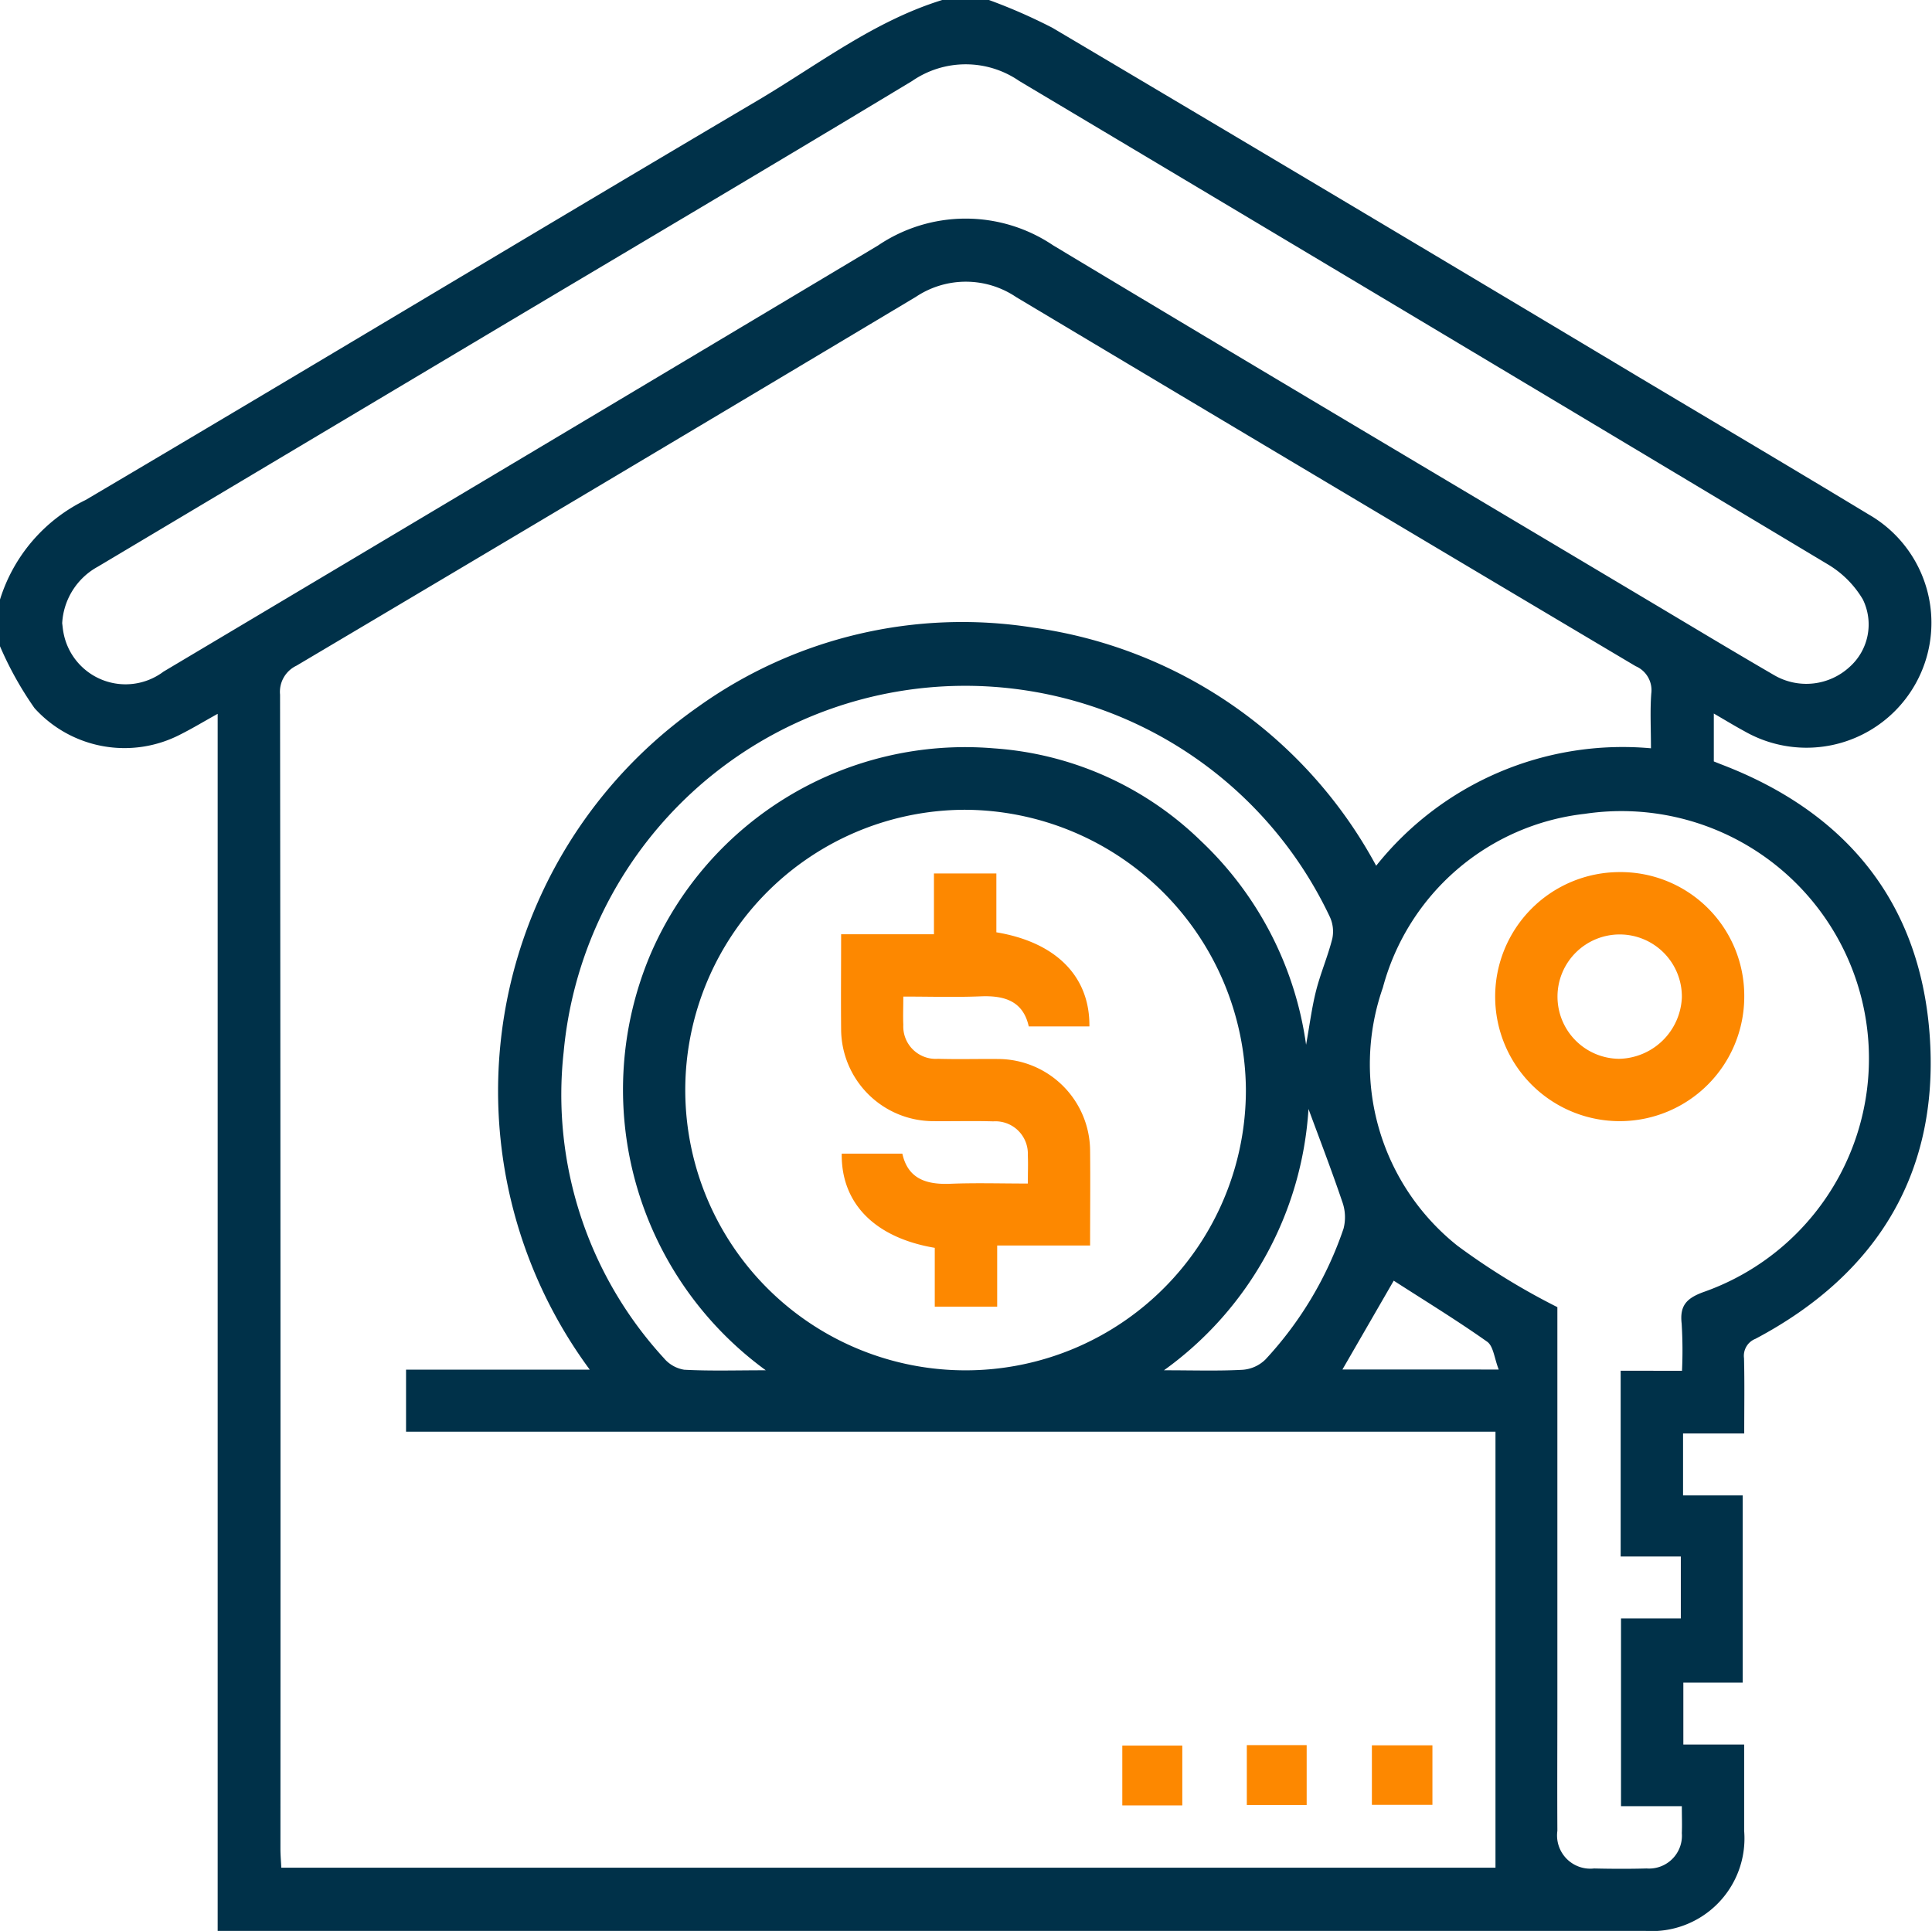 <svg xmlns="http://www.w3.org/2000/svg" width="66.703" height="66.674" viewBox="0 0 66.703 66.674">
  <g id="Group_5476" data-name="Group 5476" transform="translate(-805.453 -1614.743)">
    <path id="Path_1088" data-name="Path 1088" d="M32.531,147.88h1.613a19.017,19.017,0,0,1,2.193.961q10.159,6.02,20.289,12.086c2.631,1.57,5.268,3.13,7.889,4.716a4.313,4.313,0,1,1-4.29,7.484c-.338-.183-.667-.384-1.055-.609v1.654c.107.042.189.076.272.108,4.265,1.633,6.817,4.715,7.174,9.255.375,4.768-1.764,8.328-6.009,10.574a.63.63,0,0,0-.394.669c.021.842.007,1.685.007,2.6H58.108v2.138h2.059v6.463H58.118v2.138h2.1c0,1.029,0,2.008,0,2.988a3.2,3.2,0,0,1-3.421,3.447H7.515V172.528c-.479.266-.875.506-1.288.713a4.189,4.189,0,0,1-5.034-.908A11.828,11.828,0,0,1,0,170.195v-1.613a5.7,5.7,0,0,1,2.958-3.439c7.741-4.569,15.439-9.212,23.18-13.782,2.088-1.233,4.028-2.751,6.393-3.481M57,173.718c0-.691-.034-1.294.011-1.892a.9.9,0,0,0-.539-.943q-10.7-6.357-21.386-12.743a3.105,3.105,0,0,0-3.466-.009q-10.68,6.388-21.385,12.735a1,1,0,0,0-.566,1q.022,19.926.013,39.852c0,.216.02.432.03.653H51.632V197.315H14.019v-2.141h6.343A16.2,16.2,0,0,1,24.1,172.287a15.672,15.672,0,0,1,11.594-2.733,15.932,15.932,0,0,1,11.819,8.22A10.879,10.879,0,0,1,57,173.718M2.147,169.4c.014.1.022.215.044.324a2.18,2.18,0,0,0,3.454,1.347q12.337-7.344,24.662-14.71a5.4,5.4,0,0,1,6.049-.012c6.783,4.079,13.59,8.116,20.389,12.169,1.5.893,2.992,1.794,4.5,2.67a2.206,2.206,0,0,0,2.614-.28,1.964,1.964,0,0,0,.456-2.331,3.454,3.454,0,0,0-1.192-1.2q-13.955-8.366-27.932-16.7a3.257,3.257,0,0,0-3.7,0c-5.034,3.039-10.1,6.03-15.148,9.041q-6.481,3.864-12.963,7.728A2.372,2.372,0,0,0,2.147,169.4m55.925,25.813a15.16,15.16,0,0,0-.012-1.629c-.071-.618.164-.874.75-1.089a8.545,8.545,0,0,0-4.094-16.514,8.162,8.162,0,0,0-6.972,6,8.009,8.009,0,0,0,2.577,8.915,23.618,23.618,0,0,0,3.448,2.119v.547q0,6.518,0,13.035c0,1.5-.008,3,0,4.5a1.148,1.148,0,0,0,1.267,1.3c.6.014,1.21.017,1.814,0a1.134,1.134,0,0,0,1.216-1.221c.012-.285,0-.572,0-.93h-2.1v-6.484h2.065v-2.138H55.954v-6.414ZM33.322,175.841a9.678,9.678,0,1,0,9.693,9.646,9.741,9.741,0,0,0-9.693-9.646M26.446,195.2a11.988,11.988,0,0,1-3.986-14.373,11.828,11.828,0,0,1,11.856-7.107,11.346,11.346,0,0,1,7.143,3.195,11.947,11.947,0,0,1,3.634,7.04c.126-.7.2-1.3.349-1.881.154-.6.405-1.182.557-1.786a1.206,1.206,0,0,0-.082-.741A13.922,13.922,0,0,0,19.461,184.2a13.45,13.45,0,0,0,3.46,10.576,1.157,1.157,0,0,0,.7.4c.892.048,1.787.019,2.823.019m18.732-9.021a12.024,12.024,0,0,1-4.99,9.021c1.024,0,1.873.029,2.718-.017a1.255,1.255,0,0,0,.787-.357,12.564,12.564,0,0,0,2.695-4.517,1.574,1.574,0,0,0-.046-.935c-.377-1.113-.8-2.209-1.165-3.2m6.569,9c-.153-.391-.183-.808-.4-.961-1.049-.742-2.148-1.413-3.225-2.107l-1.771,3.067Z" transform="translate(805.453 1466.863)" fill="#003149"/>
    <rect id="Rectangle_925" data-name="Rectangle 925" width="2.071" height="2.066" transform="translate(844.201 1675.017)" fill="#fd8800"/>
    <rect id="Rectangle_926" data-name="Rectangle 926" width="2.066" height="2.068" transform="translate(848.5 1675.001)" fill="#fd8800"/>
    <rect id="Rectangle_927" data-name="Rectangle 927" width="2.09" height="2.055" transform="translate(852.818 1675.008)" fill="#fd8800"/>
    <path id="Path_1089" data-name="Path 1089" d="M391.836,375.718a4.3,4.3,0,1,1-4.321-4.28,4.269,4.269,0,0,1,4.321,4.28m-2.154.044a2.147,2.147,0,1,0-2.171,2.123,2.213,2.213,0,0,0,2.171-2.123" transform="translate(473.838 1273.418)" fill="#fd8800"/>
    <path id="Path_1090" data-name="Path 1090" d="M215.553,373.9h3.208v-2.1h2.155v2.032c2.067.344,3.232,1.529,3.212,3.25h-2.094c-.192-.871-.831-1.073-1.657-1.039-.867.036-1.736.008-2.674.008,0,.363-.013.67,0,.975A1.12,1.12,0,0,0,218.9,378.2c.693.021,1.388,0,2.082.007a3.185,3.185,0,0,1,3.17,3.153c.011,1.071,0,2.142,0,3.286h-3.208v2.112h-2.155v-2.031c-2.069-.349-3.235-1.534-3.212-3.251h2.093c.193.872.832,1.073,1.659,1.039.867-.035,1.736-.008,2.673-.008,0-.363.014-.67,0-.975a1.12,1.12,0,0,0-1.194-1.172c-.693-.021-1.388,0-2.082-.007a3.188,3.188,0,0,1-3.17-3.154c-.01-1.071,0-2.142,0-3.3" transform="translate(618.937 1273.103)" fill="#fd8800"/>
  </g>
</svg>
